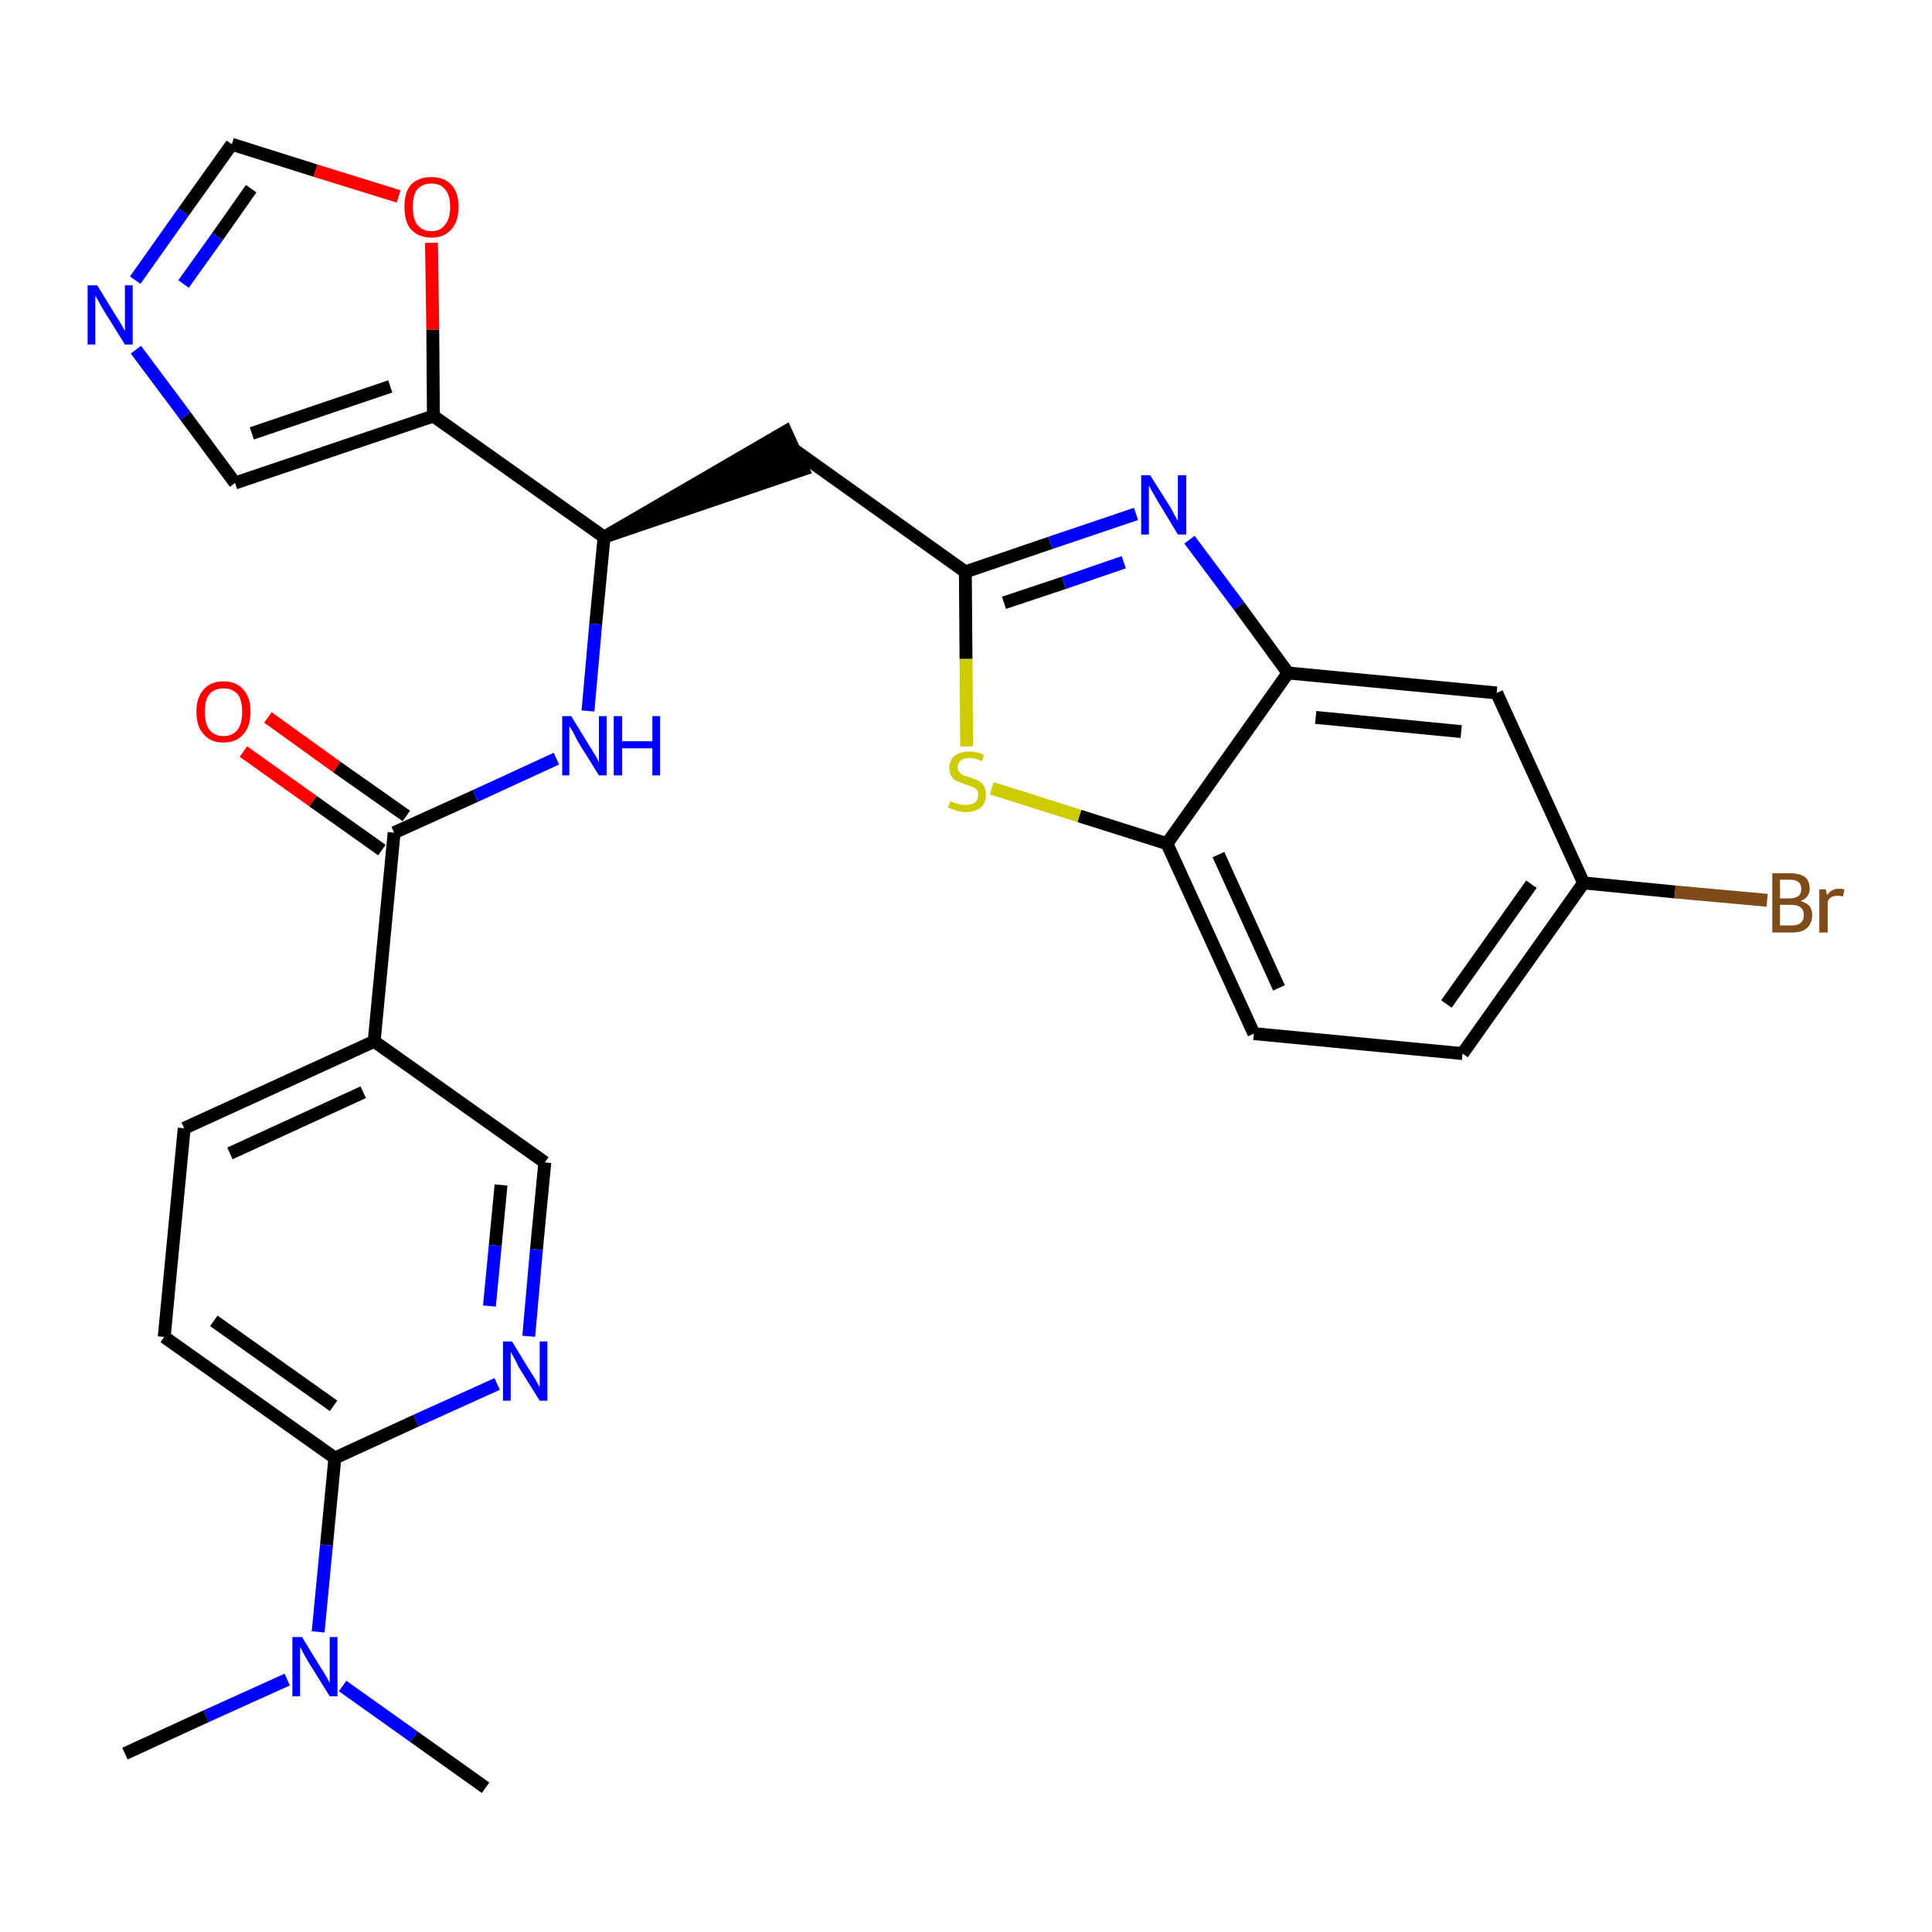 <?xml version='1.0' encoding='iso-8859-1'?>
<svg version='1.1' baseProfile='full'
              xmlns='http://www.w3.org/2000/svg'
                      xmlns:rdkit='http://www.rdkit.org/xml'
                      xmlns:xlink='http://www.w3.org/1999/xlink'
                  xml:space='preserve'
width='300px' height='300px' viewBox='0 0 300 300'>
<!-- END OF HEADER -->
<path class='bond-0 atom-0 atom-1' d='M 19.4,272.3 L 32.0,266.5' style='fill:none;fill-rule:evenodd;stroke:#000000;stroke-width:2.0px;stroke-linecap:butt;stroke-linejoin:miter;stroke-opacity:1' />
<path class='bond-0 atom-0 atom-1' d='M 32.0,266.5 L 44.6,260.8' style='fill:none;fill-rule:evenodd;stroke:#0000FF;stroke-width:2.0px;stroke-linecap:butt;stroke-linejoin:miter;stroke-opacity:1' />
<path class='bond-1 atom-1 atom-2' d='M 53.2,261.8 L 64.3,269.7' style='fill:none;fill-rule:evenodd;stroke:#0000FF;stroke-width:2.0px;stroke-linecap:butt;stroke-linejoin:miter;stroke-opacity:1' />
<path class='bond-1 atom-1 atom-2' d='M 64.3,269.7 L 75.4,277.6' style='fill:none;fill-rule:evenodd;stroke:#000000;stroke-width:2.0px;stroke-linecap:butt;stroke-linejoin:miter;stroke-opacity:1' />
<path class='bond-2 atom-1 atom-3' d='M 49.4,253.4 L 50.7,239.9' style='fill:none;fill-rule:evenodd;stroke:#0000FF;stroke-width:2.0px;stroke-linecap:butt;stroke-linejoin:miter;stroke-opacity:1' />
<path class='bond-2 atom-1 atom-3' d='M 50.7,239.9 L 52.0,226.4' style='fill:none;fill-rule:evenodd;stroke:#000000;stroke-width:2.0px;stroke-linecap:butt;stroke-linejoin:miter;stroke-opacity:1' />
<path class='bond-3 atom-3 atom-4' d='M 52.0,226.4 L 25.5,207.6' style='fill:none;fill-rule:evenodd;stroke:#000000;stroke-width:2.0px;stroke-linecap:butt;stroke-linejoin:miter;stroke-opacity:1' />
<path class='bond-3 atom-3 atom-4' d='M 51.8,218.3 L 33.2,205.1' style='fill:none;fill-rule:evenodd;stroke:#000000;stroke-width:2.0px;stroke-linecap:butt;stroke-linejoin:miter;stroke-opacity:1' />
<path class='bond-28 atom-28 atom-3' d='M 77.2,214.9 L 64.6,220.6' style='fill:none;fill-rule:evenodd;stroke:#0000FF;stroke-width:2.0px;stroke-linecap:butt;stroke-linejoin:miter;stroke-opacity:1' />
<path class='bond-28 atom-28 atom-3' d='M 64.6,220.6 L 52.0,226.4' style='fill:none;fill-rule:evenodd;stroke:#000000;stroke-width:2.0px;stroke-linecap:butt;stroke-linejoin:miter;stroke-opacity:1' />
<path class='bond-4 atom-4 atom-5' d='M 25.5,207.6 L 28.6,175.2' style='fill:none;fill-rule:evenodd;stroke:#000000;stroke-width:2.0px;stroke-linecap:butt;stroke-linejoin:miter;stroke-opacity:1' />
<path class='bond-5 atom-5 atom-6' d='M 28.6,175.2 L 58.1,161.7' style='fill:none;fill-rule:evenodd;stroke:#000000;stroke-width:2.0px;stroke-linecap:butt;stroke-linejoin:miter;stroke-opacity:1' />
<path class='bond-5 atom-5 atom-6' d='M 35.7,179.1 L 56.4,169.6' style='fill:none;fill-rule:evenodd;stroke:#000000;stroke-width:2.0px;stroke-linecap:butt;stroke-linejoin:miter;stroke-opacity:1' />
<path class='bond-6 atom-6 atom-7' d='M 58.1,161.7 L 61.2,129.3' style='fill:none;fill-rule:evenodd;stroke:#000000;stroke-width:2.0px;stroke-linecap:butt;stroke-linejoin:miter;stroke-opacity:1' />
<path class='bond-26 atom-6 atom-27' d='M 58.1,161.7 L 84.6,180.5' style='fill:none;fill-rule:evenodd;stroke:#000000;stroke-width:2.0px;stroke-linecap:butt;stroke-linejoin:miter;stroke-opacity:1' />
<path class='bond-7 atom-7 atom-8' d='M 63.1,126.7 L 52.3,119.1' style='fill:none;fill-rule:evenodd;stroke:#000000;stroke-width:2.0px;stroke-linecap:butt;stroke-linejoin:miter;stroke-opacity:1' />
<path class='bond-7 atom-7 atom-8' d='M 52.3,119.1 L 41.6,111.4' style='fill:none;fill-rule:evenodd;stroke:#FF0000;stroke-width:2.0px;stroke-linecap:butt;stroke-linejoin:miter;stroke-opacity:1' />
<path class='bond-7 atom-7 atom-8' d='M 59.3,132.0 L 48.6,124.4' style='fill:none;fill-rule:evenodd;stroke:#000000;stroke-width:2.0px;stroke-linecap:butt;stroke-linejoin:miter;stroke-opacity:1' />
<path class='bond-7 atom-7 atom-8' d='M 48.6,124.4 L 37.8,116.7' style='fill:none;fill-rule:evenodd;stroke:#FF0000;stroke-width:2.0px;stroke-linecap:butt;stroke-linejoin:miter;stroke-opacity:1' />
<path class='bond-8 atom-7 atom-9' d='M 61.2,129.3 L 73.8,123.6' style='fill:none;fill-rule:evenodd;stroke:#000000;stroke-width:2.0px;stroke-linecap:butt;stroke-linejoin:miter;stroke-opacity:1' />
<path class='bond-8 atom-7 atom-9' d='M 73.8,123.6 L 86.4,117.8' style='fill:none;fill-rule:evenodd;stroke:#0000FF;stroke-width:2.0px;stroke-linecap:butt;stroke-linejoin:miter;stroke-opacity:1' />
<path class='bond-9 atom-9 atom-10' d='M 91.3,110.4 L 92.5,96.9' style='fill:none;fill-rule:evenodd;stroke:#0000FF;stroke-width:2.0px;stroke-linecap:butt;stroke-linejoin:miter;stroke-opacity:1' />
<path class='bond-9 atom-9 atom-10' d='M 92.5,96.9 L 93.8,83.4' style='fill:none;fill-rule:evenodd;stroke:#000000;stroke-width:2.0px;stroke-linecap:butt;stroke-linejoin:miter;stroke-opacity:1' />
<path class='bond-10 atom-10 atom-11' d='M 93.8,83.4 L 124.7,72.9 L 122.0,67.0 Z' style='fill:#000000;fill-rule:evenodd;fill-opacity:1;stroke:#000000;stroke-width:2.0px;stroke-linecap:butt;stroke-linejoin:miter;stroke-opacity:1;' />
<path class='bond-21 atom-10 atom-22' d='M 93.8,83.4 L 67.3,64.6' style='fill:none;fill-rule:evenodd;stroke:#000000;stroke-width:2.0px;stroke-linecap:butt;stroke-linejoin:miter;stroke-opacity:1' />
<path class='bond-11 atom-11 atom-12' d='M 123.4,69.9 L 149.9,88.8' style='fill:none;fill-rule:evenodd;stroke:#000000;stroke-width:2.0px;stroke-linecap:butt;stroke-linejoin:miter;stroke-opacity:1' />
<path class='bond-12 atom-12 atom-13' d='M 149.9,88.8 L 163.1,84.3' style='fill:none;fill-rule:evenodd;stroke:#000000;stroke-width:2.0px;stroke-linecap:butt;stroke-linejoin:miter;stroke-opacity:1' />
<path class='bond-12 atom-12 atom-13' d='M 163.1,84.3 L 176.4,79.8' style='fill:none;fill-rule:evenodd;stroke:#0000FF;stroke-width:2.0px;stroke-linecap:butt;stroke-linejoin:miter;stroke-opacity:1' />
<path class='bond-12 atom-12 atom-13' d='M 155.9,93.6 L 165.2,90.5' style='fill:none;fill-rule:evenodd;stroke:#000000;stroke-width:2.0px;stroke-linecap:butt;stroke-linejoin:miter;stroke-opacity:1' />
<path class='bond-12 atom-12 atom-13' d='M 165.2,90.5 L 174.5,87.3' style='fill:none;fill-rule:evenodd;stroke:#0000FF;stroke-width:2.0px;stroke-linecap:butt;stroke-linejoin:miter;stroke-opacity:1' />
<path class='bond-29 atom-21 atom-12' d='M 150.1,115.9 L 150.0,102.3' style='fill:none;fill-rule:evenodd;stroke:#CCCC00;stroke-width:2.0px;stroke-linecap:butt;stroke-linejoin:miter;stroke-opacity:1' />
<path class='bond-29 atom-21 atom-12' d='M 150.0,102.3 L 149.9,88.8' style='fill:none;fill-rule:evenodd;stroke:#000000;stroke-width:2.0px;stroke-linecap:butt;stroke-linejoin:miter;stroke-opacity:1' />
<path class='bond-13 atom-13 atom-14' d='M 184.7,83.8 L 192.4,94.1' style='fill:none;fill-rule:evenodd;stroke:#0000FF;stroke-width:2.0px;stroke-linecap:butt;stroke-linejoin:miter;stroke-opacity:1' />
<path class='bond-13 atom-13 atom-14' d='M 192.4,94.1 L 200.0,104.5' style='fill:none;fill-rule:evenodd;stroke:#000000;stroke-width:2.0px;stroke-linecap:butt;stroke-linejoin:miter;stroke-opacity:1' />
<path class='bond-14 atom-14 atom-15' d='M 200.0,104.5 L 232.4,107.6' style='fill:none;fill-rule:evenodd;stroke:#000000;stroke-width:2.0px;stroke-linecap:butt;stroke-linejoin:miter;stroke-opacity:1' />
<path class='bond-14 atom-14 atom-15' d='M 204.3,111.4 L 226.9,113.6' style='fill:none;fill-rule:evenodd;stroke:#000000;stroke-width:2.0px;stroke-linecap:butt;stroke-linejoin:miter;stroke-opacity:1' />
<path class='bond-31 atom-20 atom-14' d='M 181.2,131.0 L 200.0,104.5' style='fill:none;fill-rule:evenodd;stroke:#000000;stroke-width:2.0px;stroke-linecap:butt;stroke-linejoin:miter;stroke-opacity:1' />
<path class='bond-15 atom-15 atom-16' d='M 232.4,107.6 L 245.9,137.1' style='fill:none;fill-rule:evenodd;stroke:#000000;stroke-width:2.0px;stroke-linecap:butt;stroke-linejoin:miter;stroke-opacity:1' />
<path class='bond-16 atom-16 atom-17' d='M 245.9,137.1 L 260.1,138.5' style='fill:none;fill-rule:evenodd;stroke:#000000;stroke-width:2.0px;stroke-linecap:butt;stroke-linejoin:miter;stroke-opacity:1' />
<path class='bond-16 atom-16 atom-17' d='M 260.1,138.5 L 274.4,139.8' style='fill:none;fill-rule:evenodd;stroke:#7F4C19;stroke-width:2.0px;stroke-linecap:butt;stroke-linejoin:miter;stroke-opacity:1' />
<path class='bond-17 atom-16 atom-18' d='M 245.9,137.1 L 227.1,163.6' style='fill:none;fill-rule:evenodd;stroke:#000000;stroke-width:2.0px;stroke-linecap:butt;stroke-linejoin:miter;stroke-opacity:1' />
<path class='bond-17 atom-16 atom-18' d='M 237.8,137.3 L 224.6,155.9' style='fill:none;fill-rule:evenodd;stroke:#000000;stroke-width:2.0px;stroke-linecap:butt;stroke-linejoin:miter;stroke-opacity:1' />
<path class='bond-18 atom-18 atom-19' d='M 227.1,163.6 L 194.7,160.5' style='fill:none;fill-rule:evenodd;stroke:#000000;stroke-width:2.0px;stroke-linecap:butt;stroke-linejoin:miter;stroke-opacity:1' />
<path class='bond-19 atom-19 atom-20' d='M 194.7,160.5 L 181.2,131.0' style='fill:none;fill-rule:evenodd;stroke:#000000;stroke-width:2.0px;stroke-linecap:butt;stroke-linejoin:miter;stroke-opacity:1' />
<path class='bond-19 atom-19 atom-20' d='M 198.6,153.4 L 189.2,132.7' style='fill:none;fill-rule:evenodd;stroke:#000000;stroke-width:2.0px;stroke-linecap:butt;stroke-linejoin:miter;stroke-opacity:1' />
<path class='bond-20 atom-20 atom-21' d='M 181.2,131.0 L 167.6,126.7' style='fill:none;fill-rule:evenodd;stroke:#000000;stroke-width:2.0px;stroke-linecap:butt;stroke-linejoin:miter;stroke-opacity:1' />
<path class='bond-20 atom-20 atom-21' d='M 167.6,126.7 L 154.0,122.4' style='fill:none;fill-rule:evenodd;stroke:#CCCC00;stroke-width:2.0px;stroke-linecap:butt;stroke-linejoin:miter;stroke-opacity:1' />
<path class='bond-22 atom-22 atom-23' d='M 67.3,64.6 L 36.5,75.0' style='fill:none;fill-rule:evenodd;stroke:#000000;stroke-width:2.0px;stroke-linecap:butt;stroke-linejoin:miter;stroke-opacity:1' />
<path class='bond-22 atom-22 atom-23' d='M 60.6,60.0 L 39.1,67.3' style='fill:none;fill-rule:evenodd;stroke:#000000;stroke-width:2.0px;stroke-linecap:butt;stroke-linejoin:miter;stroke-opacity:1' />
<path class='bond-30 atom-26 atom-22' d='M 67.0,37.7 L 67.2,51.2' style='fill:none;fill-rule:evenodd;stroke:#FF0000;stroke-width:2.0px;stroke-linecap:butt;stroke-linejoin:miter;stroke-opacity:1' />
<path class='bond-30 atom-26 atom-22' d='M 67.2,51.2 L 67.3,64.6' style='fill:none;fill-rule:evenodd;stroke:#000000;stroke-width:2.0px;stroke-linecap:butt;stroke-linejoin:miter;stroke-opacity:1' />
<path class='bond-23 atom-23 atom-24' d='M 36.5,75.0 L 28.8,64.6' style='fill:none;fill-rule:evenodd;stroke:#000000;stroke-width:2.0px;stroke-linecap:butt;stroke-linejoin:miter;stroke-opacity:1' />
<path class='bond-23 atom-23 atom-24' d='M 28.8,64.6 L 21.1,54.3' style='fill:none;fill-rule:evenodd;stroke:#0000FF;stroke-width:2.0px;stroke-linecap:butt;stroke-linejoin:miter;stroke-opacity:1' />
<path class='bond-24 atom-24 atom-25' d='M 21.0,43.5 L 28.5,32.9' style='fill:none;fill-rule:evenodd;stroke:#0000FF;stroke-width:2.0px;stroke-linecap:butt;stroke-linejoin:miter;stroke-opacity:1' />
<path class='bond-24 atom-24 atom-25' d='M 28.5,32.9 L 36.0,22.4' style='fill:none;fill-rule:evenodd;stroke:#000000;stroke-width:2.0px;stroke-linecap:butt;stroke-linejoin:miter;stroke-opacity:1' />
<path class='bond-24 atom-24 atom-25' d='M 28.5,44.1 L 33.8,36.7' style='fill:none;fill-rule:evenodd;stroke:#0000FF;stroke-width:2.0px;stroke-linecap:butt;stroke-linejoin:miter;stroke-opacity:1' />
<path class='bond-24 atom-24 atom-25' d='M 33.8,36.7 L 39.0,29.3' style='fill:none;fill-rule:evenodd;stroke:#000000;stroke-width:2.0px;stroke-linecap:butt;stroke-linejoin:miter;stroke-opacity:1' />
<path class='bond-25 atom-25 atom-26' d='M 36.0,22.4 L 49.0,26.5' style='fill:none;fill-rule:evenodd;stroke:#000000;stroke-width:2.0px;stroke-linecap:butt;stroke-linejoin:miter;stroke-opacity:1' />
<path class='bond-25 atom-25 atom-26' d='M 49.0,26.5 L 61.9,30.5' style='fill:none;fill-rule:evenodd;stroke:#FF0000;stroke-width:2.0px;stroke-linecap:butt;stroke-linejoin:miter;stroke-opacity:1' />
<path class='bond-27 atom-27 atom-28' d='M 84.6,180.5 L 83.3,194.0' style='fill:none;fill-rule:evenodd;stroke:#000000;stroke-width:2.0px;stroke-linecap:butt;stroke-linejoin:miter;stroke-opacity:1' />
<path class='bond-27 atom-27 atom-28' d='M 83.3,194.0 L 82.1,207.5' style='fill:none;fill-rule:evenodd;stroke:#0000FF;stroke-width:2.0px;stroke-linecap:butt;stroke-linejoin:miter;stroke-opacity:1' />
<path class='bond-27 atom-27 atom-28' d='M 77.8,184.0 L 76.9,193.4' style='fill:none;fill-rule:evenodd;stroke:#000000;stroke-width:2.0px;stroke-linecap:butt;stroke-linejoin:miter;stroke-opacity:1' />
<path class='bond-27 atom-27 atom-28' d='M 76.9,193.4 L 76.0,202.8' style='fill:none;fill-rule:evenodd;stroke:#0000FF;stroke-width:2.0px;stroke-linecap:butt;stroke-linejoin:miter;stroke-opacity:1' />
<path  class='atom-1' d='M 46.9 254.2
L 49.9 259.1
Q 50.2 259.5, 50.7 260.4
Q 51.2 261.3, 51.2 261.3
L 51.2 254.2
L 52.4 254.2
L 52.4 263.4
L 51.2 263.4
L 47.9 258.1
Q 47.5 257.4, 47.1 256.7
Q 46.8 256.0, 46.6 255.8
L 46.6 263.4
L 45.4 263.4
L 45.4 254.2
L 46.9 254.2
' fill='#0000FF'/>
<path  class='atom-8' d='M 30.5 110.5
Q 30.5 108.3, 31.6 107.1
Q 32.7 105.8, 34.7 105.8
Q 36.7 105.8, 37.8 107.1
Q 38.9 108.3, 38.9 110.5
Q 38.9 112.8, 37.8 114.0
Q 36.7 115.3, 34.7 115.3
Q 32.7 115.3, 31.6 114.0
Q 30.5 112.8, 30.5 110.5
M 34.7 114.3
Q 36.1 114.3, 36.9 113.3
Q 37.6 112.4, 37.6 110.5
Q 37.6 108.7, 36.9 107.8
Q 36.1 106.9, 34.7 106.9
Q 33.3 106.9, 32.5 107.8
Q 31.8 108.7, 31.8 110.5
Q 31.8 112.4, 32.5 113.3
Q 33.3 114.3, 34.7 114.3
' fill='#FF0000'/>
<path  class='atom-9' d='M 88.7 111.2
L 91.7 116.1
Q 92.0 116.6, 92.5 117.4
Q 93.0 118.3, 93.0 118.4
L 93.0 111.2
L 94.2 111.2
L 94.2 120.4
L 93.0 120.4
L 89.7 115.1
Q 89.4 114.5, 89.0 113.7
Q 88.6 113.0, 88.4 112.8
L 88.4 120.4
L 87.3 120.4
L 87.3 111.2
L 88.7 111.2
' fill='#0000FF'/>
<path  class='atom-9' d='M 95.3 111.2
L 96.6 111.2
L 96.6 115.1
L 101.3 115.1
L 101.3 111.2
L 102.5 111.2
L 102.5 120.4
L 101.3 120.4
L 101.3 116.2
L 96.6 116.2
L 96.6 120.4
L 95.3 120.4
L 95.3 111.2
' fill='#0000FF'/>
<path  class='atom-13' d='M 178.6 73.8
L 181.7 78.7
Q 181.9 79.1, 182.4 80.0
Q 182.9 80.9, 182.9 80.9
L 182.9 73.8
L 184.2 73.8
L 184.2 83.0
L 182.9 83.0
L 179.7 77.7
Q 179.3 77.0, 178.9 76.3
Q 178.5 75.6, 178.4 75.4
L 178.4 83.0
L 177.2 83.0
L 177.2 73.8
L 178.6 73.8
' fill='#0000FF'/>
<path  class='atom-17' d='M 279.6 139.9
Q 280.5 140.2, 281.0 140.7
Q 281.4 141.3, 281.4 142.1
Q 281.4 143.3, 280.6 144.1
Q 279.8 144.8, 278.3 144.8
L 275.2 144.8
L 275.2 135.6
L 277.9 135.6
Q 279.5 135.6, 280.3 136.2
Q 281.0 136.8, 281.0 138.0
Q 281.0 139.4, 279.6 139.9
M 276.4 136.6
L 276.4 139.5
L 277.9 139.5
Q 278.8 139.5, 279.3 139.1
Q 279.7 138.8, 279.7 138.0
Q 279.7 136.6, 277.9 136.6
L 276.4 136.6
M 278.3 143.7
Q 279.2 143.7, 279.6 143.3
Q 280.1 142.9, 280.1 142.1
Q 280.1 141.3, 279.6 140.9
Q 279.1 140.5, 278.1 140.5
L 276.4 140.5
L 276.4 143.7
L 278.3 143.7
' fill='#7F4C19'/>
<path  class='atom-17' d='M 283.5 138.1
L 283.7 139.0
Q 284.4 138.0, 285.5 138.0
Q 285.9 138.0, 286.4 138.1
L 286.2 139.2
Q 285.6 139.1, 285.3 139.1
Q 284.8 139.1, 284.4 139.3
Q 284.0 139.5, 283.8 140.0
L 283.8 144.8
L 282.5 144.8
L 282.5 138.1
L 283.5 138.1
' fill='#7F4C19'/>
<path  class='atom-21' d='M 147.6 124.4
Q 147.7 124.5, 148.1 124.6
Q 148.6 124.8, 149.0 124.9
Q 149.5 125.0, 150.0 125.0
Q 150.8 125.0, 151.4 124.6
Q 151.9 124.2, 151.9 123.5
Q 151.9 122.9, 151.6 122.6
Q 151.4 122.3, 151.0 122.2
Q 150.6 122.0, 149.9 121.8
Q 149.1 121.5, 148.6 121.3
Q 148.1 121.1, 147.8 120.6
Q 147.4 120.1, 147.4 119.3
Q 147.4 118.1, 148.2 117.4
Q 149.0 116.7, 150.6 116.7
Q 151.6 116.7, 152.8 117.2
L 152.5 118.2
Q 151.4 117.7, 150.6 117.7
Q 149.7 117.7, 149.2 118.1
Q 148.7 118.5, 148.7 119.1
Q 148.7 119.6, 149.0 119.9
Q 149.2 120.2, 149.6 120.4
Q 150.0 120.5, 150.6 120.7
Q 151.4 121.0, 151.9 121.2
Q 152.4 121.5, 152.8 122.0
Q 153.1 122.6, 153.1 123.5
Q 153.1 124.7, 152.3 125.4
Q 151.4 126.1, 150.0 126.1
Q 149.2 126.1, 148.6 125.9
Q 148.0 125.7, 147.2 125.4
L 147.6 124.4
' fill='#CCCC00'/>
<path  class='atom-24' d='M 15.1 44.3
L 18.1 49.2
Q 18.4 49.6, 18.9 50.5
Q 19.4 51.4, 19.4 51.4
L 19.4 44.3
L 20.6 44.3
L 20.6 53.5
L 19.4 53.5
L 16.1 48.2
Q 15.7 47.5, 15.3 46.8
Q 14.9 46.1, 14.8 45.9
L 14.8 53.5
L 13.6 53.5
L 13.6 44.3
L 15.1 44.3
' fill='#0000FF'/>
<path  class='atom-26' d='M 62.8 32.1
Q 62.8 29.9, 63.8 28.7
Q 64.9 27.5, 67.0 27.5
Q 69.0 27.5, 70.1 28.7
Q 71.2 29.9, 71.2 32.1
Q 71.2 34.4, 70.1 35.6
Q 69.0 36.9, 67.0 36.9
Q 65.0 36.9, 63.8 35.6
Q 62.8 34.4, 62.8 32.1
M 67.0 35.9
Q 68.4 35.9, 69.1 34.9
Q 69.9 34.0, 69.9 32.1
Q 69.9 30.3, 69.1 29.4
Q 68.4 28.5, 67.0 28.5
Q 65.6 28.5, 64.8 29.4
Q 64.1 30.3, 64.1 32.1
Q 64.1 34.0, 64.8 34.9
Q 65.6 35.9, 67.0 35.9
' fill='#FF0000'/>
<path  class='atom-28' d='M 79.5 208.3
L 82.5 213.2
Q 82.8 213.6, 83.3 214.5
Q 83.8 215.4, 83.8 215.4
L 83.8 208.3
L 85.0 208.3
L 85.0 217.5
L 83.8 217.5
L 80.5 212.2
Q 80.2 211.5, 79.8 210.8
Q 79.4 210.1, 79.3 209.9
L 79.3 217.5
L 78.1 217.5
L 78.1 208.3
L 79.5 208.3
' fill='#0000FF'/>
</svg>
